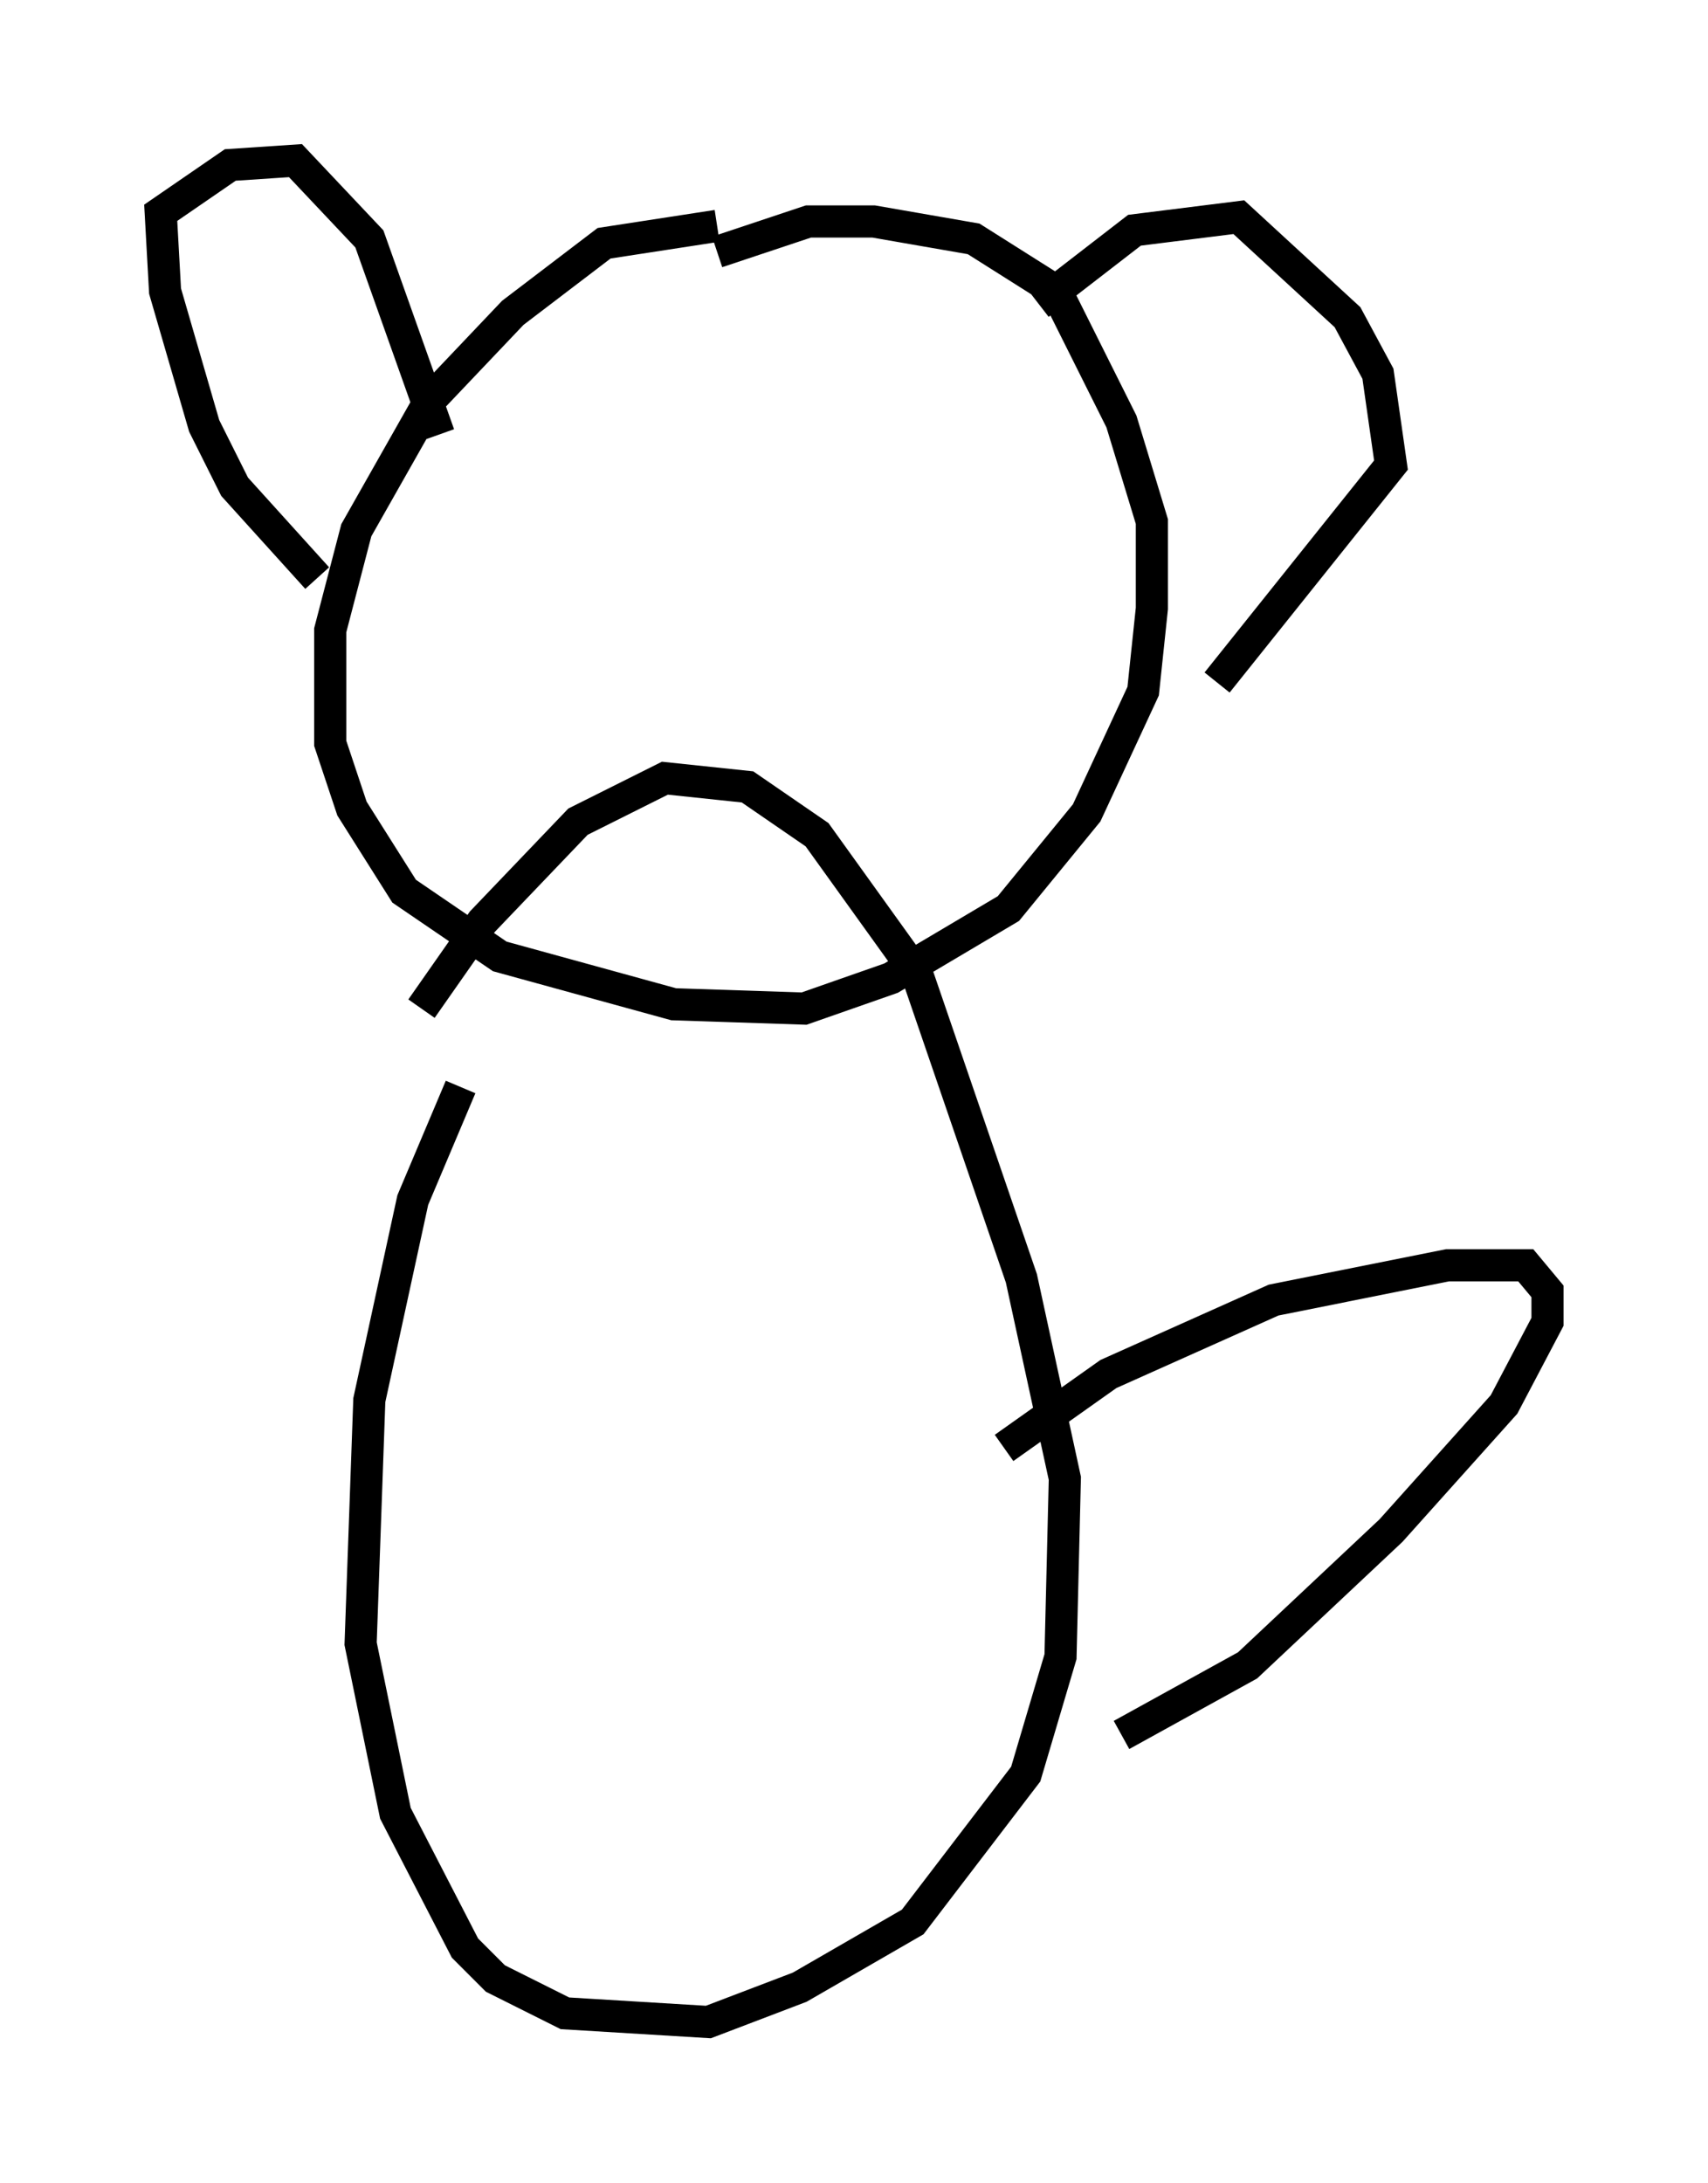 <?xml version="1.0" encoding="utf-8" ?>
<svg baseProfile="full" height="67.915" version="1.1" width="53.166" xmlns="http://www.w3.org/2000/svg" xmlns:ev="http://www.w3.org/2001/xml-events" xmlns:xlink="http://www.w3.org/1999/xlink"><defs /><rect fill="white" height="67.915" width="53.166" x="0" y="0" /><path d="M17.449, 29.898 m-3.112, 3.924 l-1.488, 3.518 -1.353, 6.225 l-0.271, 7.578 1.083, 5.277 l2.165, 4.195 0.947, 0.947 l2.165, 1.083 4.465, 0.271 l2.842, -1.083 3.518, -2.03 l3.518, -4.601 1.083, -3.654 l0.135, -5.548 -1.353, -6.225 l-3.248, -9.472 -3.112, -4.33 l-2.165, -1.488 -2.571, -0.271 l-2.706, 1.353 -2.977, 3.112 l-1.894, 2.706 m9.202, -24.357 l-3.518, 0.541 -2.842, 2.165 l-2.571, 2.706 -2.3, 4.059 l-0.812, 3.112 0.0, 3.518 l0.677, 2.03 1.624, 2.571 l2.977, 2.03 5.413, 1.488 l4.059, 0.135 2.706, -0.947 l3.654, -2.165 2.436, -2.977 l1.759, -3.789 0.271, -2.571 l0.0, -2.706 -0.947, -3.112 l-2.03, -4.059 -2.571, -1.624 l-3.112, -0.541 -2.03, 0.0 l-2.842, 0.947 m-12.449, 10.149 l-2.571, -2.842 -0.947, -1.894 l-1.218, -4.195 -0.135, -2.436 l2.165, -1.488 2.03, -0.135 l2.3, 2.436 2.165, 6.089 m18.674, -4.059 l2.977, -2.3 3.248, -0.406 l3.383, 3.112 0.947, 1.759 l0.406, 2.842 -5.413, 6.766 m-6.631, 23.816 l3.248, -2.3 5.142, -2.3 l5.413, -1.083 2.436, 0.0 l0.677, 0.812 0.0, 0.947 l-1.353, 2.571 -3.518, 3.924 l-4.465, 4.195 -3.924, 2.165 " fill="none" stroke="black" stroke-width="1" /></svg>